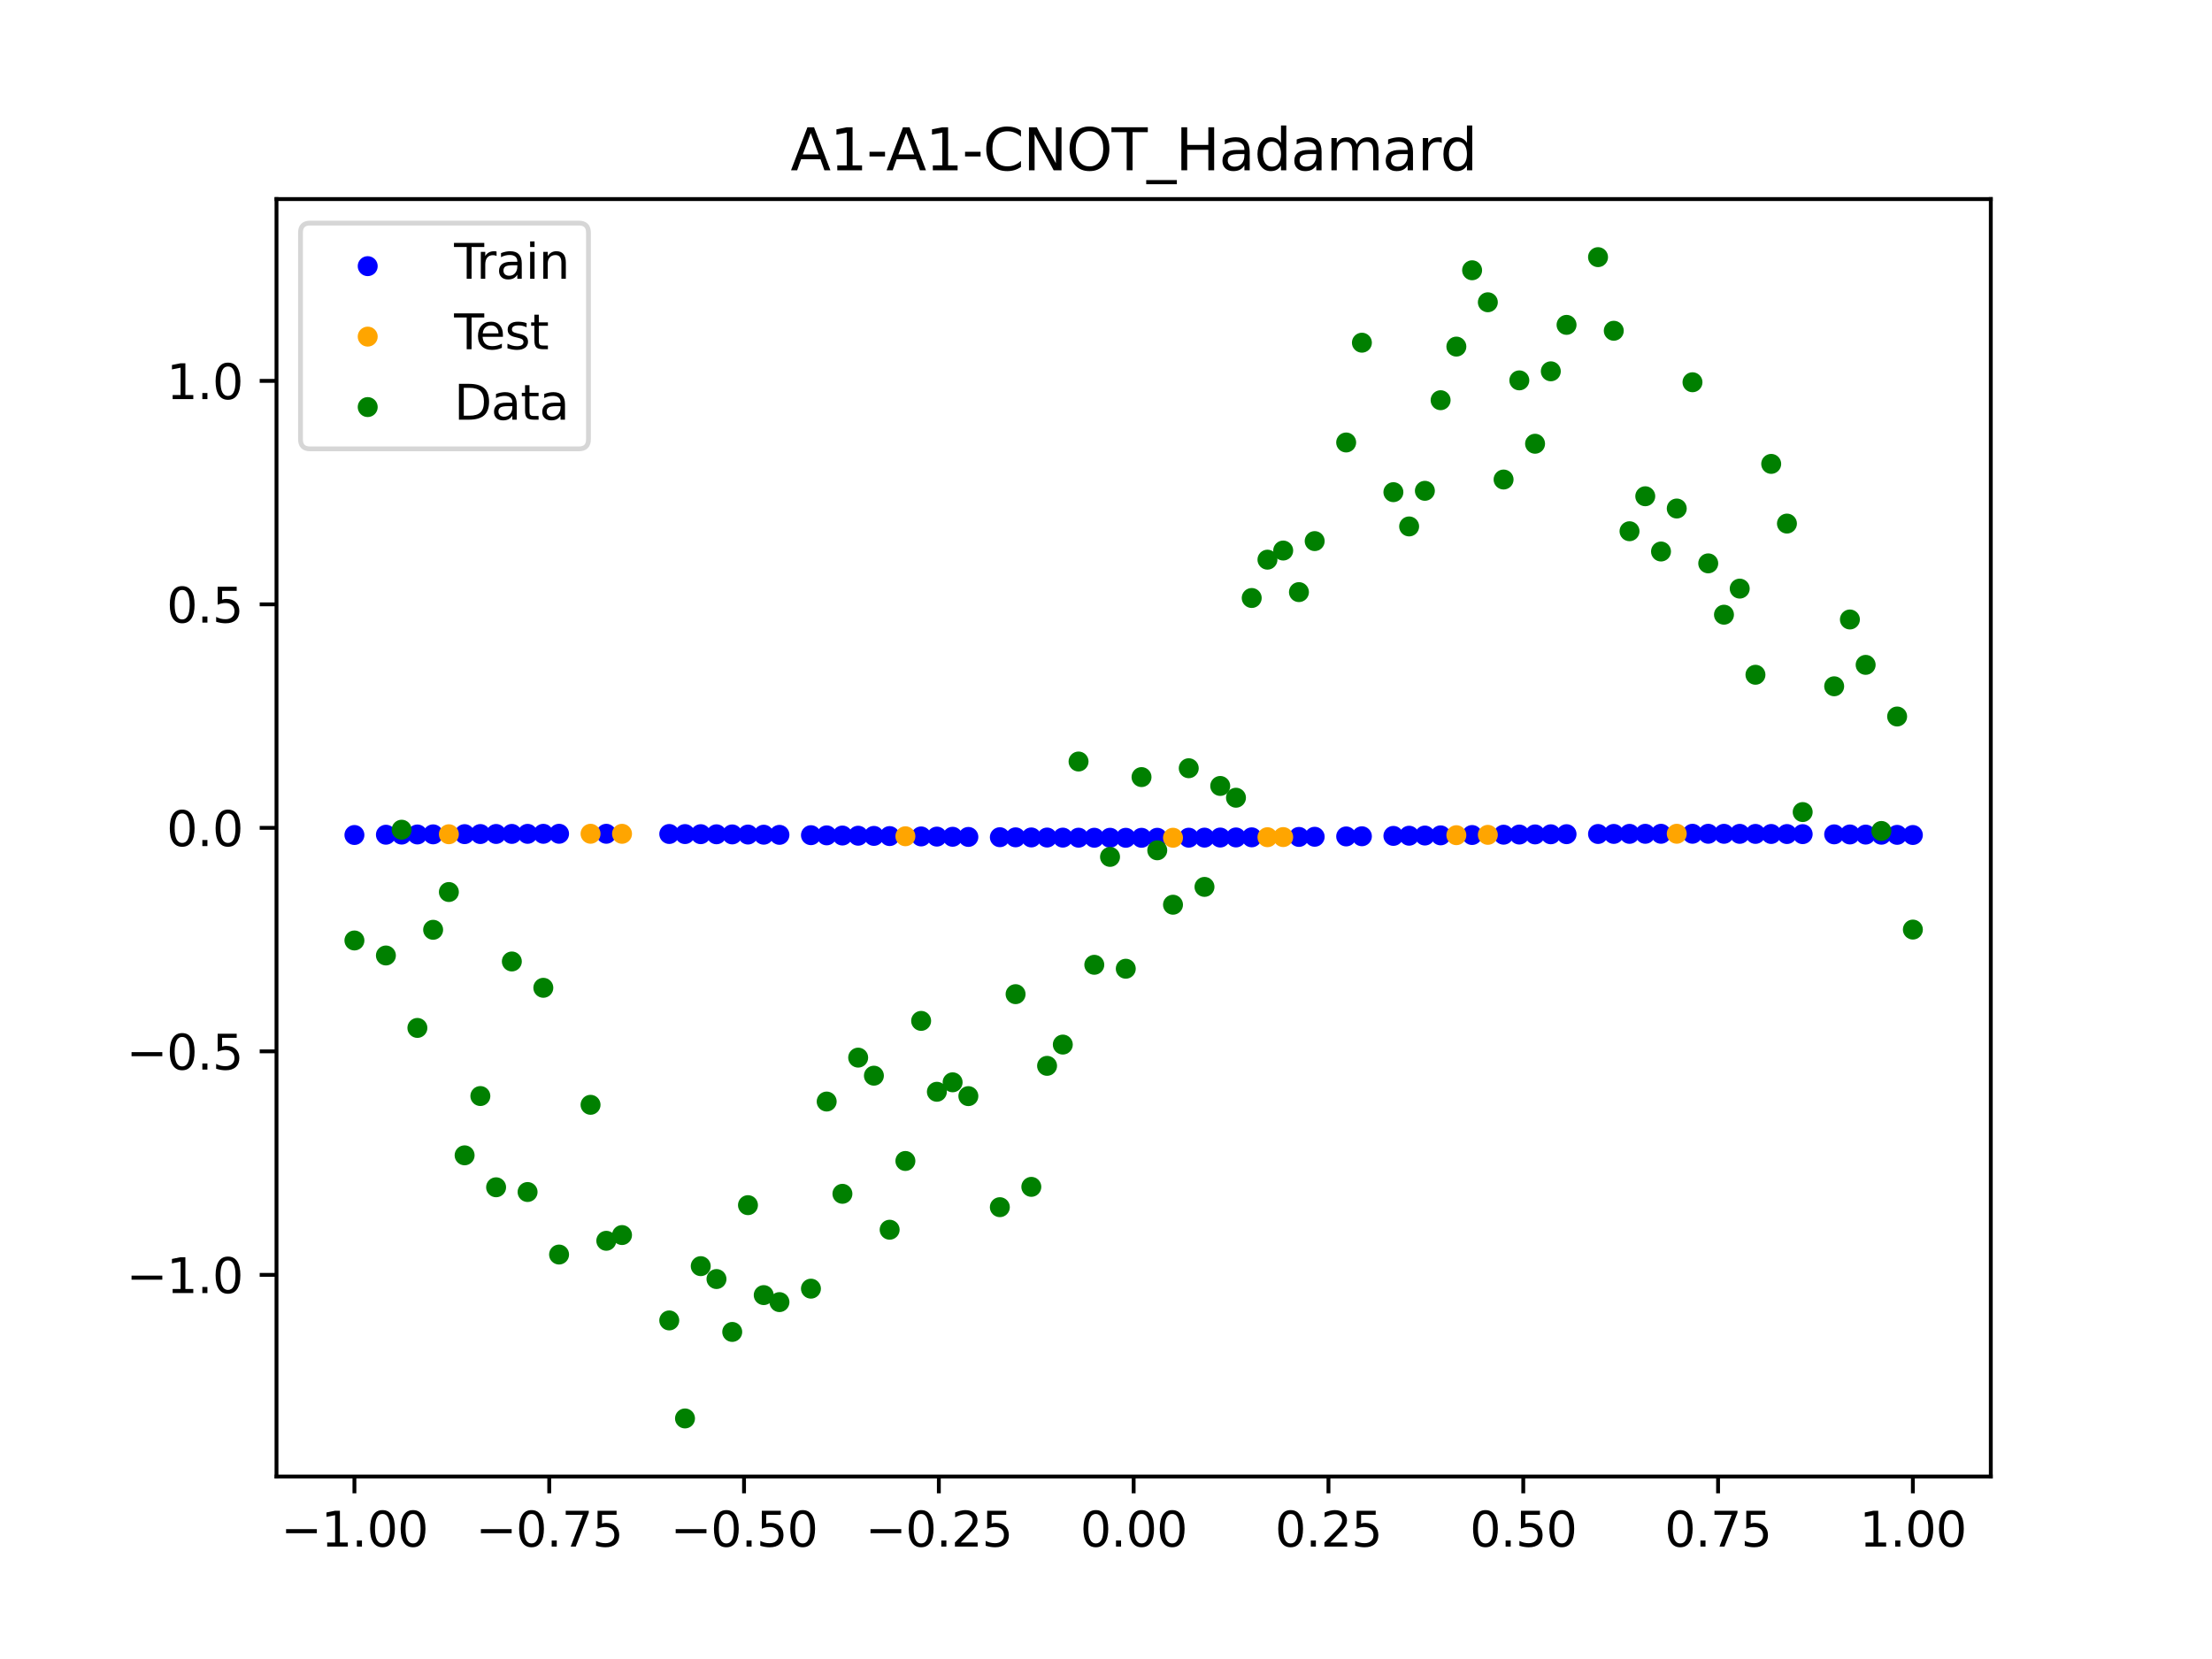<?xml version="1.0" encoding="utf-8" standalone="no"?>
<!DOCTYPE svg PUBLIC "-//W3C//DTD SVG 1.1//EN"
  "http://www.w3.org/Graphics/SVG/1.1/DTD/svg11.dtd">
<svg xmlns:xlink="http://www.w3.org/1999/xlink" width="460.8pt" height="345.6pt" viewBox="0 0 460.8 345.6" xmlns="http://www.w3.org/2000/svg" version="1.1">
 <defs>
  <style type="text/css">*{stroke-linejoin: round; stroke-linecap: butt}</style>
 </defs>
 <g id="figure_1">
  <g id="patch_1">
   <path d="M 0 345.6 
L 460.8 345.6 
L 460.8 0 
L 0 0 
z
" style="fill: #ffffff"/>
  </g>
  <g id="axes_1">
   <g id="patch_2">
    <path d="M 57.6 307.584 
L 414.72 307.584 
L 414.72 41.472 
L 57.6 41.472 
z
" style="fill: #ffffff"/>
   </g>
   <g id="PathCollection_1">
    <defs>
     <path id="ma20b5d796f" d="M 0 1.581 
C 0.419 1.581 0.822 1.415 1.118 1.118 
C 1.415 0.822 1.581 0.419 1.581 0 
C 1.581 -0.419 1.415 -0.822 1.118 -1.118 
C 0.822 -1.415 0.419 -1.581 0 -1.581 
C -0.419 -1.581 -0.822 -1.415 -1.118 -1.118 
C -1.415 -0.822 -1.581 -0.419 -1.581 0 
C -1.581 0.419 -1.415 0.822 -1.118 1.118 
C -0.822 1.415 -0.419 1.581 0 1.581 
z
" style="stroke: #0000ff"/>
    </defs>
    <g clip-path="url(#pc0af21c17a)">
     <use xlink:href="#ma20b5d796f" x="178.772" y="174.095" style="fill: #0000ff; stroke: #0000ff"/>
     <use xlink:href="#ma20b5d796f" x="234.52" y="174.528" style="fill: #0000ff; stroke: #0000ff"/>
     <use xlink:href="#ma20b5d796f" x="142.699" y="173.753" style="fill: #0000ff; stroke: #0000ff"/>
     <use xlink:href="#ma20b5d796f" x="336.18" y="173.719" style="fill: #0000ff; stroke: #0000ff"/>
     <use xlink:href="#ma20b5d796f" x="198.448" y="174.315" style="fill: #0000ff; stroke: #0000ff"/>
     <use xlink:href="#ma20b5d796f" x="80.391" y="173.887" style="fill: #0000ff; stroke: #0000ff"/>
     <use xlink:href="#ma20b5d796f" x="382.091" y="173.81" style="fill: #0000ff; stroke: #0000ff"/>
     <use xlink:href="#ma20b5d796f" x="391.929" y="173.887" style="fill: #0000ff; stroke: #0000ff"/>
     <use xlink:href="#ma20b5d796f" x="106.626" y="173.717" style="fill: #0000ff; stroke: #0000ff"/>
     <use xlink:href="#ma20b5d796f" x="300.107" y="174.02" style="fill: #0000ff; stroke: #0000ff"/>
     <use xlink:href="#ma20b5d796f" x="159.096" y="173.882" style="fill: #0000ff; stroke: #0000ff"/>
     <use xlink:href="#ma20b5d796f" x="368.973" y="173.731" style="fill: #0000ff; stroke: #0000ff"/>
     <use xlink:href="#ma20b5d796f" x="319.783" y="173.823" style="fill: #0000ff; stroke: #0000ff"/>
     <use xlink:href="#ma20b5d796f" x="113.185" y="173.697" style="fill: #0000ff; stroke: #0000ff"/>
     <use xlink:href="#ma20b5d796f" x="398.487" y="173.945" style="fill: #0000ff; stroke: #0000ff"/>
     <use xlink:href="#ma20b5d796f" x="155.816" y="173.851" style="fill: #0000ff; stroke: #0000ff"/>
     <use xlink:href="#ma20b5d796f" x="355.856" y="173.691" style="fill: #0000ff; stroke: #0000ff"/>
     <use xlink:href="#ma20b5d796f" x="211.565" y="174.432" style="fill: #0000ff; stroke: #0000ff"/>
     <use xlink:href="#ma20b5d796f" x="126.302" y="173.692" style="fill: #0000ff; stroke: #0000ff"/>
     <use xlink:href="#ma20b5d796f" x="254.196" y="174.475" style="fill: #0000ff; stroke: #0000ff"/>
     <use xlink:href="#ma20b5d796f" x="270.593" y="174.347" style="fill: #0000ff; stroke: #0000ff"/>
     <use xlink:href="#ma20b5d796f" x="346.018" y="173.692" style="fill: #0000ff; stroke: #0000ff"/>
     <use xlink:href="#ma20b5d796f" x="290.269" y="174.133" style="fill: #0000ff; stroke: #0000ff"/>
     <use xlink:href="#ma20b5d796f" x="339.459" y="173.707" style="fill: #0000ff; stroke: #0000ff"/>
     <use xlink:href="#ma20b5d796f" x="241.079" y="174.524" style="fill: #0000ff; stroke: #0000ff"/>
     <use xlink:href="#ma20b5d796f" x="208.286" y="174.406" style="fill: #0000ff; stroke: #0000ff"/>
     <use xlink:href="#ma20b5d796f" x="195.168" y="174.281" style="fill: #0000ff; stroke: #0000ff"/>
     <use xlink:href="#ma20b5d796f" x="273.872" y="174.315" style="fill: #0000ff; stroke: #0000ff"/>
     <use xlink:href="#ma20b5d796f" x="306.666" y="173.948" style="fill: #0000ff; stroke: #0000ff"/>
     <use xlink:href="#ma20b5d796f" x="362.415" y="173.706" style="fill: #0000ff; stroke: #0000ff"/>
     <use xlink:href="#ma20b5d796f" x="172.213" y="174.02" style="fill: #0000ff; stroke: #0000ff"/>
     <use xlink:href="#ma20b5d796f" x="109.905" y="173.706" style="fill: #0000ff; stroke: #0000ff"/>
     <use xlink:href="#ma20b5d796f" x="326.342" y="173.774" style="fill: #0000ff; stroke: #0000ff"/>
     <use xlink:href="#ma20b5d796f" x="185.33" y="174.171" style="fill: #0000ff; stroke: #0000ff"/>
     <use xlink:href="#ma20b5d796f" x="86.95" y="173.834" style="fill: #0000ff; stroke: #0000ff"/>
     <use xlink:href="#ma20b5d796f" x="182.051" y="174.133" style="fill: #0000ff; stroke: #0000ff"/>
     <use xlink:href="#ma20b5d796f" x="214.844" y="174.455" style="fill: #0000ff; stroke: #0000ff"/>
     <use xlink:href="#ma20b5d796f" x="385.37" y="173.834" style="fill: #0000ff; stroke: #0000ff"/>
     <use xlink:href="#ma20b5d796f" x="280.431" y="174.245" style="fill: #0000ff; stroke: #0000ff"/>
     <use xlink:href="#ma20b5d796f" x="73.833" y="173.945" style="fill: #0000ff; stroke: #0000ff"/>
     <use xlink:href="#ma20b5d796f" x="90.229" y="173.81" style="fill: #0000ff; stroke: #0000ff"/>
     <use xlink:href="#ma20b5d796f" x="316.504" y="173.851" style="fill: #0000ff; stroke: #0000ff"/>
     <use xlink:href="#ma20b5d796f" x="83.671" y="173.86" style="fill: #0000ff; stroke: #0000ff"/>
     <use xlink:href="#ma20b5d796f" x="227.962" y="174.517" style="fill: #0000ff; stroke: #0000ff"/>
     <use xlink:href="#ma20b5d796f" x="342.739" y="173.698" style="fill: #0000ff; stroke: #0000ff"/>
     <use xlink:href="#ma20b5d796f" x="313.224" y="173.882" style="fill: #0000ff; stroke: #0000ff"/>
     <use xlink:href="#ma20b5d796f" x="221.403" y="174.492" style="fill: #0000ff; stroke: #0000ff"/>
     <use xlink:href="#ma20b5d796f" x="293.548" y="174.095" style="fill: #0000ff; stroke: #0000ff"/>
     <use xlink:href="#ma20b5d796f" x="247.638" y="174.506" style="fill: #0000ff; stroke: #0000ff"/>
     <use xlink:href="#ma20b5d796f" x="139.42" y="173.735" style="fill: #0000ff; stroke: #0000ff"/>
     <use xlink:href="#ma20b5d796f" x="96.788" y="173.766" style="fill: #0000ff; stroke: #0000ff"/>
     <use xlink:href="#ma20b5d796f" x="201.727" y="174.347" style="fill: #0000ff; stroke: #0000ff"/>
     <use xlink:href="#ma20b5d796f" x="152.537" y="173.823" style="fill: #0000ff; stroke: #0000ff"/>
     <use xlink:href="#ma20b5d796f" x="323.062" y="173.797" style="fill: #0000ff; stroke: #0000ff"/>
     <use xlink:href="#ma20b5d796f" x="168.934" y="173.984" style="fill: #0000ff; stroke: #0000ff"/>
     <use xlink:href="#ma20b5d796f" x="231.241" y="174.524" style="fill: #0000ff; stroke: #0000ff"/>
     <use xlink:href="#ma20b5d796f" x="257.476" y="174.455" style="fill: #0000ff; stroke: #0000ff"/>
     <use xlink:href="#ma20b5d796f" x="296.828" y="174.057" style="fill: #0000ff; stroke: #0000ff"/>
     <use xlink:href="#ma20b5d796f" x="250.917" y="174.492" style="fill: #0000ff; stroke: #0000ff"/>
     <use xlink:href="#ma20b5d796f" x="100.067" y="173.747" style="fill: #0000ff; stroke: #0000ff"/>
     <use xlink:href="#ma20b5d796f" x="283.71" y="174.208" style="fill: #0000ff; stroke: #0000ff"/>
     <use xlink:href="#ma20b5d796f" x="103.347" y="173.731" style="fill: #0000ff; stroke: #0000ff"/>
     <use xlink:href="#ma20b5d796f" x="224.682" y="174.506" style="fill: #0000ff; stroke: #0000ff"/>
     <use xlink:href="#ma20b5d796f" x="116.464" y="173.691" style="fill: #0000ff; stroke: #0000ff"/>
     <use xlink:href="#ma20b5d796f" x="365.694" y="173.717" style="fill: #0000ff; stroke: #0000ff"/>
     <use xlink:href="#ma20b5d796f" x="191.889" y="174.245" style="fill: #0000ff; stroke: #0000ff"/>
     <use xlink:href="#ma20b5d796f" x="332.9" y="173.735" style="fill: #0000ff; stroke: #0000ff"/>
     <use xlink:href="#ma20b5d796f" x="352.577" y="173.688" style="fill: #0000ff; stroke: #0000ff"/>
     <use xlink:href="#ma20b5d796f" x="237.8" y="174.528" style="fill: #0000ff; stroke: #0000ff"/>
     <use xlink:href="#ma20b5d796f" x="218.124" y="174.475" style="fill: #0000ff; stroke: #0000ff"/>
     <use xlink:href="#ma20b5d796f" x="175.492" y="174.057" style="fill: #0000ff; stroke: #0000ff"/>
     <use xlink:href="#ma20b5d796f" x="375.532" y="173.766" style="fill: #0000ff; stroke: #0000ff"/>
     <use xlink:href="#ma20b5d796f" x="388.649" y="173.86" style="fill: #0000ff; stroke: #0000ff"/>
     <use xlink:href="#ma20b5d796f" x="372.253" y="173.747" style="fill: #0000ff; stroke: #0000ff"/>
     <use xlink:href="#ma20b5d796f" x="395.208" y="173.916" style="fill: #0000ff; stroke: #0000ff"/>
     <use xlink:href="#ma20b5d796f" x="359.135" y="173.697" style="fill: #0000ff; stroke: #0000ff"/>
     <use xlink:href="#ma20b5d796f" x="149.258" y="173.797" style="fill: #0000ff; stroke: #0000ff"/>
     <use xlink:href="#ma20b5d796f" x="162.375" y="173.914" style="fill: #0000ff; stroke: #0000ff"/>
     <use xlink:href="#ma20b5d796f" x="145.978" y="173.774" style="fill: #0000ff; stroke: #0000ff"/>
     <use xlink:href="#ma20b5d796f" x="260.755" y="174.432" style="fill: #0000ff; stroke: #0000ff"/>
    </g>
   </g>
   <g id="PathCollection_2">
    <defs>
     <path id="m14461ddd5c" d="M 0 1.581 
C 0.419 1.581 0.822 1.415 1.118 1.118 
C 1.415 0.822 1.581 0.419 1.581 0 
C 1.581 -0.419 1.415 -0.822 1.118 -1.118 
C 0.822 -1.415 0.419 -1.581 0 -1.581 
C -0.419 -1.581 -0.822 -1.415 -1.118 -1.118 
C -1.415 -0.822 -1.581 -0.419 -1.581 0 
C -1.581 0.419 -1.415 0.822 -1.118 1.118 
C -0.822 1.415 -0.419 1.581 0 1.581 
z
" style="stroke: #ffa500"/>
    </defs>
    <g clip-path="url(#pc0af21c17a)">
     <use xlink:href="#m14461ddd5c" x="303.386" y="173.984" style="fill: #ffa500; stroke: #ffa500"/>
     <use xlink:href="#m14461ddd5c" x="309.945" y="173.914" style="fill: #ffa500; stroke: #ffa500"/>
     <use xlink:href="#m14461ddd5c" x="349.297" y="173.688" style="fill: #ffa500; stroke: #ffa500"/>
     <use xlink:href="#m14461ddd5c" x="129.581" y="173.698" style="fill: #ffa500; stroke: #ffa500"/>
     <use xlink:href="#m14461ddd5c" x="264.034" y="174.406" style="fill: #ffa500; stroke: #ffa500"/>
     <use xlink:href="#m14461ddd5c" x="267.314" y="174.378" style="fill: #ffa500; stroke: #ffa500"/>
     <use xlink:href="#m14461ddd5c" x="123.023" y="173.688" style="fill: #ffa500; stroke: #ffa500"/>
     <use xlink:href="#m14461ddd5c" x="244.358" y="174.517" style="fill: #ffa500; stroke: #ffa500"/>
     <use xlink:href="#m14461ddd5c" x="188.61" y="174.208" style="fill: #ffa500; stroke: #ffa500"/>
     <use xlink:href="#m14461ddd5c" x="93.509" y="173.787" style="fill: #ffa500; stroke: #ffa500"/>
    </g>
   </g>
   <g id="PathCollection_3">
    <defs>
     <path id="mebcac269d4" d="M 0 1.581 
C 0.419 1.581 0.822 1.415 1.118 1.118 
C 1.415 0.822 1.581 0.419 1.581 0 
C 1.581 -0.419 1.415 -0.822 1.118 -1.118 
C 0.822 -1.415 0.419 -1.581 0 -1.581 
C -0.419 -1.581 -0.822 -1.415 -1.118 -1.118 
C -1.415 -0.822 -1.581 -0.419 -1.581 0 
C -1.581 0.419 -1.415 0.822 -1.118 1.118 
C -0.822 1.415 -0.419 1.581 0 1.581 
z
" style="stroke: #008000"/>
    </defs>
    <g clip-path="url(#pc0af21c17a)">
     <use xlink:href="#mebcac269d4" x="178.772" y="220.323" style="fill: #008000; stroke: #008000"/>
     <use xlink:href="#mebcac269d4" x="234.52" y="201.804" style="fill: #008000; stroke: #008000"/>
     <use xlink:href="#mebcac269d4" x="142.699" y="295.488" style="fill: #008000; stroke: #008000"/>
     <use xlink:href="#mebcac269d4" x="336.18" y="68.903" style="fill: #008000; stroke: #008000"/>
     <use xlink:href="#mebcac269d4" x="198.448" y="225.464" style="fill: #008000; stroke: #008000"/>
     <use xlink:href="#mebcac269d4" x="80.391" y="199.045" style="fill: #008000; stroke: #008000"/>
     <use xlink:href="#mebcac269d4" x="382.091" y="142.966" style="fill: #008000; stroke: #008000"/>
     <use xlink:href="#mebcac269d4" x="391.929" y="173.105" style="fill: #008000; stroke: #008000"/>
     <use xlink:href="#mebcac269d4" x="106.626" y="200.292" style="fill: #008000; stroke: #008000"/>
     <use xlink:href="#mebcac269d4" x="300.107" y="83.37" style="fill: #008000; stroke: #008000"/>
     <use xlink:href="#mebcac269d4" x="159.096" y="269.794" style="fill: #008000; stroke: #008000"/>
     <use xlink:href="#mebcac269d4" x="368.973" y="96.637" style="fill: #008000; stroke: #008000"/>
     <use xlink:href="#mebcac269d4" x="319.783" y="92.44" style="fill: #008000; stroke: #008000"/>
     <use xlink:href="#mebcac269d4" x="113.185" y="205.778" style="fill: #008000; stroke: #008000"/>
     <use xlink:href="#mebcac269d4" x="398.487" y="193.648" style="fill: #008000; stroke: #008000"/>
     <use xlink:href="#mebcac269d4" x="155.816" y="251.055" style="fill: #008000; stroke: #008000"/>
     <use xlink:href="#mebcac269d4" x="355.856" y="117.359" style="fill: #008000; stroke: #008000"/>
     <use xlink:href="#mebcac269d4" x="211.565" y="207.101" style="fill: #008000; stroke: #008000"/>
     <use xlink:href="#mebcac269d4" x="126.302" y="258.48" style="fill: #008000; stroke: #008000"/>
     <use xlink:href="#mebcac269d4" x="254.196" y="163.728" style="fill: #008000; stroke: #008000"/>
     <use xlink:href="#mebcac269d4" x="270.593" y="123.348" style="fill: #008000; stroke: #008000"/>
     <use xlink:href="#mebcac269d4" x="346.018" y="114.889" style="fill: #008000; stroke: #008000"/>
     <use xlink:href="#mebcac269d4" x="290.269" y="102.528" style="fill: #008000; stroke: #008000"/>
     <use xlink:href="#mebcac269d4" x="339.459" y="110.666" style="fill: #008000; stroke: #008000"/>
     <use xlink:href="#mebcac269d4" x="241.079" y="177.133" style="fill: #008000; stroke: #008000"/>
     <use xlink:href="#mebcac269d4" x="208.286" y="251.477" style="fill: #008000; stroke: #008000"/>
     <use xlink:href="#mebcac269d4" x="195.168" y="227.437" style="fill: #008000; stroke: #008000"/>
     <use xlink:href="#mebcac269d4" x="273.872" y="112.721" style="fill: #008000; stroke: #008000"/>
     <use xlink:href="#mebcac269d4" x="306.666" y="56.303" style="fill: #008000; stroke: #008000"/>
     <use xlink:href="#mebcac269d4" x="362.415" y="122.619" style="fill: #008000; stroke: #008000"/>
     <use xlink:href="#mebcac269d4" x="172.213" y="229.472" style="fill: #008000; stroke: #008000"/>
     <use xlink:href="#mebcac269d4" x="109.905" y="248.318" style="fill: #008000; stroke: #008000"/>
     <use xlink:href="#mebcac269d4" x="326.342" y="67.676" style="fill: #008000; stroke: #008000"/>
     <use xlink:href="#mebcac269d4" x="185.33" y="256.174" style="fill: #008000; stroke: #008000"/>
     <use xlink:href="#mebcac269d4" x="86.95" y="214.136" style="fill: #008000; stroke: #008000"/>
     <use xlink:href="#mebcac269d4" x="182.051" y="224.084" style="fill: #008000; stroke: #008000"/>
     <use xlink:href="#mebcac269d4" x="214.844" y="247.244" style="fill: #008000; stroke: #008000"/>
     <use xlink:href="#mebcac269d4" x="385.37" y="129.05" style="fill: #008000; stroke: #008000"/>
     <use xlink:href="#mebcac269d4" x="280.431" y="92.177" style="fill: #008000; stroke: #008000"/>
     <use xlink:href="#mebcac269d4" x="73.833" y="195.919" style="fill: #008000; stroke: #008000"/>
     <use xlink:href="#mebcac269d4" x="90.229" y="193.694" style="fill: #008000; stroke: #008000"/>
     <use xlink:href="#mebcac269d4" x="316.504" y="79.238" style="fill: #008000; stroke: #008000"/>
     <use xlink:href="#mebcac269d4" x="83.671" y="172.844" style="fill: #008000; stroke: #008000"/>
     <use xlink:href="#mebcac269d4" x="227.962" y="200.985" style="fill: #008000; stroke: #008000"/>
     <use xlink:href="#mebcac269d4" x="342.739" y="103.379" style="fill: #008000; stroke: #008000"/>
     <use xlink:href="#mebcac269d4" x="313.224" y="99.894" style="fill: #008000; stroke: #008000"/>
     <use xlink:href="#mebcac269d4" x="221.403" y="217.604" style="fill: #008000; stroke: #008000"/>
     <use xlink:href="#mebcac269d4" x="293.548" y="109.667" style="fill: #008000; stroke: #008000"/>
     <use xlink:href="#mebcac269d4" x="247.638" y="160.036" style="fill: #008000; stroke: #008000"/>
     <use xlink:href="#mebcac269d4" x="139.42" y="275.069" style="fill: #008000; stroke: #008000"/>
     <use xlink:href="#mebcac269d4" x="96.788" y="240.675" style="fill: #008000; stroke: #008000"/>
     <use xlink:href="#mebcac269d4" x="201.727" y="228.344" style="fill: #008000; stroke: #008000"/>
     <use xlink:href="#mebcac269d4" x="152.537" y="277.466" style="fill: #008000; stroke: #008000"/>
     <use xlink:href="#mebcac269d4" x="323.062" y="77.352" style="fill: #008000; stroke: #008000"/>
     <use xlink:href="#mebcac269d4" x="168.934" y="268.453" style="fill: #008000; stroke: #008000"/>
     <use xlink:href="#mebcac269d4" x="231.241" y="178.506" style="fill: #008000; stroke: #008000"/>
     <use xlink:href="#mebcac269d4" x="257.476" y="166.181" style="fill: #008000; stroke: #008000"/>
     <use xlink:href="#mebcac269d4" x="296.828" y="102.245" style="fill: #008000; stroke: #008000"/>
     <use xlink:href="#mebcac269d4" x="250.917" y="184.756" style="fill: #008000; stroke: #008000"/>
     <use xlink:href="#mebcac269d4" x="100.067" y="228.327" style="fill: #008000; stroke: #008000"/>
     <use xlink:href="#mebcac269d4" x="283.71" y="71.389" style="fill: #008000; stroke: #008000"/>
     <use xlink:href="#mebcac269d4" x="103.347" y="247.332" style="fill: #008000; stroke: #008000"/>
     <use xlink:href="#mebcac269d4" x="224.682" y="158.638" style="fill: #008000; stroke: #008000"/>
     <use xlink:href="#mebcac269d4" x="116.464" y="261.345" style="fill: #008000; stroke: #008000"/>
     <use xlink:href="#mebcac269d4" x="365.694" y="140.566" style="fill: #008000; stroke: #008000"/>
     <use xlink:href="#mebcac269d4" x="191.889" y="212.67" style="fill: #008000; stroke: #008000"/>
     <use xlink:href="#mebcac269d4" x="332.9" y="53.568" style="fill: #008000; stroke: #008000"/>
     <use xlink:href="#mebcac269d4" x="352.577" y="79.631" style="fill: #008000; stroke: #008000"/>
     <use xlink:href="#mebcac269d4" x="237.8" y="161.882" style="fill: #008000; stroke: #008000"/>
     <use xlink:href="#mebcac269d4" x="218.124" y="222.035" style="fill: #008000; stroke: #008000"/>
     <use xlink:href="#mebcac269d4" x="175.492" y="248.692" style="fill: #008000; stroke: #008000"/>
     <use xlink:href="#mebcac269d4" x="375.532" y="169.168" style="fill: #008000; stroke: #008000"/>
     <use xlink:href="#mebcac269d4" x="388.649" y="138.503" style="fill: #008000; stroke: #008000"/>
     <use xlink:href="#mebcac269d4" x="372.253" y="109.071" style="fill: #008000; stroke: #008000"/>
     <use xlink:href="#mebcac269d4" x="395.208" y="149.26" style="fill: #008000; stroke: #008000"/>
     <use xlink:href="#mebcac269d4" x="359.135" y="128.053" style="fill: #008000; stroke: #008000"/>
     <use xlink:href="#mebcac269d4" x="149.258" y="266.448" style="fill: #008000; stroke: #008000"/>
     <use xlink:href="#mebcac269d4" x="162.375" y="271.254" style="fill: #008000; stroke: #008000"/>
     <use xlink:href="#mebcac269d4" x="145.978" y="263.762" style="fill: #008000; stroke: #008000"/>
     <use xlink:href="#mebcac269d4" x="260.755" y="124.573" style="fill: #008000; stroke: #008000"/>
    </g>
   </g>
   <g id="PathCollection_4">
    <g clip-path="url(#pc0af21c17a)">
     <use xlink:href="#mebcac269d4" x="303.386" y="72.202" style="fill: #008000; stroke: #008000"/>
     <use xlink:href="#mebcac269d4" x="309.945" y="62.968" style="fill: #008000; stroke: #008000"/>
     <use xlink:href="#mebcac269d4" x="349.297" y="105.934" style="fill: #008000; stroke: #008000"/>
     <use xlink:href="#mebcac269d4" x="129.581" y="257.284" style="fill: #008000; stroke: #008000"/>
     <use xlink:href="#mebcac269d4" x="264.034" y="116.589" style="fill: #008000; stroke: #008000"/>
     <use xlink:href="#mebcac269d4" x="267.314" y="114.688" style="fill: #008000; stroke: #008000"/>
     <use xlink:href="#mebcac269d4" x="123.023" y="230.152" style="fill: #008000; stroke: #008000"/>
     <use xlink:href="#mebcac269d4" x="244.358" y="188.47" style="fill: #008000; stroke: #008000"/>
     <use xlink:href="#mebcac269d4" x="188.61" y="241.853" style="fill: #008000; stroke: #008000"/>
     <use xlink:href="#mebcac269d4" x="93.509" y="185.824" style="fill: #008000; stroke: #008000"/>
    </g>
   </g>
   <g id="matplotlib.axis_1">
    <g id="xtick_1">
     <g id="line2d_1">
      <defs>
       <path id="m0c650d6e4d" d="M 0 0 
L 0 3.5 
" style="stroke: #000000; stroke-width: 0.8"/>
      </defs>
      <g>
       <use xlink:href="#m0c650d6e4d" x="73.833" y="307.584" style="stroke: #000000; stroke-width: 0.8"/>
      </g>
     </g>
     <g id="text_1">
      <!-- −1.00 -->
      <g transform="translate(58.51 322.182) scale(0.1 -0.1)">
       <defs>
        <path id="DejaVuSans-2212" d="M 678 2272 
L 4684 2272 
L 4684 1741 
L 678 1741 
L 678 2272 
z
" transform="scale(0.016)"/>
        <path id="DejaVuSans-31" d="M 794 531 
L 1825 531 
L 1825 4091 
L 703 3866 
L 703 4441 
L 1819 4666 
L 2450 4666 
L 2450 531 
L 3481 531 
L 3481 0 
L 794 0 
L 794 531 
z
" transform="scale(0.016)"/>
        <path id="DejaVuSans-2e" d="M 684 794 
L 1344 794 
L 1344 0 
L 684 0 
L 684 794 
z
" transform="scale(0.016)"/>
        <path id="DejaVuSans-30" d="M 2034 4250 
Q 1547 4250 1301 3770 
Q 1056 3291 1056 2328 
Q 1056 1369 1301 889 
Q 1547 409 2034 409 
Q 2525 409 2770 889 
Q 3016 1369 3016 2328 
Q 3016 3291 2770 3770 
Q 2525 4250 2034 4250 
z
M 2034 4750 
Q 2819 4750 3233 4129 
Q 3647 3509 3647 2328 
Q 3647 1150 3233 529 
Q 2819 -91 2034 -91 
Q 1250 -91 836 529 
Q 422 1150 422 2328 
Q 422 3509 836 4129 
Q 1250 4750 2034 4750 
z
" transform="scale(0.016)"/>
       </defs>
       <use xlink:href="#DejaVuSans-2212"/>
       <use xlink:href="#DejaVuSans-31" x="83.789"/>
       <use xlink:href="#DejaVuSans-2e" x="147.412"/>
       <use xlink:href="#DejaVuSans-30" x="179.199"/>
       <use xlink:href="#DejaVuSans-30" x="242.822"/>
      </g>
     </g>
    </g>
    <g id="xtick_2">
     <g id="line2d_2">
      <g>
       <use xlink:href="#m0c650d6e4d" x="114.415" y="307.584" style="stroke: #000000; stroke-width: 0.8"/>
      </g>
     </g>
     <g id="text_2">
      <!-- −0.75 -->
      <g transform="translate(99.092 322.182) scale(0.1 -0.1)">
       <defs>
        <path id="DejaVuSans-37" d="M 525 4666 
L 3525 4666 
L 3525 4397 
L 1831 0 
L 1172 0 
L 2766 4134 
L 525 4134 
L 525 4666 
z
" transform="scale(0.016)"/>
        <path id="DejaVuSans-35" d="M 691 4666 
L 3169 4666 
L 3169 4134 
L 1269 4134 
L 1269 2991 
Q 1406 3038 1543 3061 
Q 1681 3084 1819 3084 
Q 2600 3084 3056 2656 
Q 3513 2228 3513 1497 
Q 3513 744 3044 326 
Q 2575 -91 1722 -91 
Q 1428 -91 1123 -41 
Q 819 9 494 109 
L 494 744 
Q 775 591 1075 516 
Q 1375 441 1709 441 
Q 2250 441 2565 725 
Q 2881 1009 2881 1497 
Q 2881 1984 2565 2268 
Q 2250 2553 1709 2553 
Q 1456 2553 1204 2497 
Q 953 2441 691 2322 
L 691 4666 
z
" transform="scale(0.016)"/>
       </defs>
       <use xlink:href="#DejaVuSans-2212"/>
       <use xlink:href="#DejaVuSans-30" x="83.789"/>
       <use xlink:href="#DejaVuSans-2e" x="147.412"/>
       <use xlink:href="#DejaVuSans-37" x="179.199"/>
       <use xlink:href="#DejaVuSans-35" x="242.822"/>
      </g>
     </g>
    </g>
    <g id="xtick_3">
     <g id="line2d_3">
      <g>
       <use xlink:href="#m0c650d6e4d" x="154.996" y="307.584" style="stroke: #000000; stroke-width: 0.8"/>
      </g>
     </g>
     <g id="text_3">
      <!-- −0.50 -->
      <g transform="translate(139.674 322.182) scale(0.1 -0.1)">
       <use xlink:href="#DejaVuSans-2212"/>
       <use xlink:href="#DejaVuSans-30" x="83.789"/>
       <use xlink:href="#DejaVuSans-2e" x="147.412"/>
       <use xlink:href="#DejaVuSans-35" x="179.199"/>
       <use xlink:href="#DejaVuSans-30" x="242.822"/>
      </g>
     </g>
    </g>
    <g id="xtick_4">
     <g id="line2d_4">
      <g>
       <use xlink:href="#m0c650d6e4d" x="195.578" y="307.584" style="stroke: #000000; stroke-width: 0.8"/>
      </g>
     </g>
     <g id="text_4">
      <!-- −0.25 -->
      <g transform="translate(180.256 322.182) scale(0.1 -0.1)">
       <defs>
        <path id="DejaVuSans-32" d="M 1228 531 
L 3431 531 
L 3431 0 
L 469 0 
L 469 531 
Q 828 903 1448 1529 
Q 2069 2156 2228 2338 
Q 2531 2678 2651 2914 
Q 2772 3150 2772 3378 
Q 2772 3750 2511 3984 
Q 2250 4219 1831 4219 
Q 1534 4219 1204 4116 
Q 875 4013 500 3803 
L 500 4441 
Q 881 4594 1212 4672 
Q 1544 4750 1819 4750 
Q 2544 4750 2975 4387 
Q 3406 4025 3406 3419 
Q 3406 3131 3298 2873 
Q 3191 2616 2906 2266 
Q 2828 2175 2409 1742 
Q 1991 1309 1228 531 
z
" transform="scale(0.016)"/>
       </defs>
       <use xlink:href="#DejaVuSans-2212"/>
       <use xlink:href="#DejaVuSans-30" x="83.789"/>
       <use xlink:href="#DejaVuSans-2e" x="147.412"/>
       <use xlink:href="#DejaVuSans-32" x="179.199"/>
       <use xlink:href="#DejaVuSans-35" x="242.822"/>
      </g>
     </g>
    </g>
    <g id="xtick_5">
     <g id="line2d_5">
      <g>
       <use xlink:href="#m0c650d6e4d" x="236.16" y="307.584" style="stroke: #000000; stroke-width: 0.8"/>
      </g>
     </g>
     <g id="text_5">
      <!-- 0.00 -->
      <g transform="translate(225.027 322.182) scale(0.1 -0.1)">
       <use xlink:href="#DejaVuSans-30"/>
       <use xlink:href="#DejaVuSans-2e" x="63.623"/>
       <use xlink:href="#DejaVuSans-30" x="95.41"/>
       <use xlink:href="#DejaVuSans-30" x="159.033"/>
      </g>
     </g>
    </g>
    <g id="xtick_6">
     <g id="line2d_6">
      <g>
       <use xlink:href="#m0c650d6e4d" x="276.742" y="307.584" style="stroke: #000000; stroke-width: 0.8"/>
      </g>
     </g>
     <g id="text_6">
      <!-- 0.25 -->
      <g transform="translate(265.609 322.182) scale(0.1 -0.1)">
       <use xlink:href="#DejaVuSans-30"/>
       <use xlink:href="#DejaVuSans-2e" x="63.623"/>
       <use xlink:href="#DejaVuSans-32" x="95.41"/>
       <use xlink:href="#DejaVuSans-35" x="159.033"/>
      </g>
     </g>
    </g>
    <g id="xtick_7">
     <g id="line2d_7">
      <g>
       <use xlink:href="#m0c650d6e4d" x="317.324" y="307.584" style="stroke: #000000; stroke-width: 0.8"/>
      </g>
     </g>
     <g id="text_7">
      <!-- 0.50 -->
      <g transform="translate(306.191 322.182) scale(0.1 -0.1)">
       <use xlink:href="#DejaVuSans-30"/>
       <use xlink:href="#DejaVuSans-2e" x="63.623"/>
       <use xlink:href="#DejaVuSans-35" x="95.41"/>
       <use xlink:href="#DejaVuSans-30" x="159.033"/>
      </g>
     </g>
    </g>
    <g id="xtick_8">
     <g id="line2d_8">
      <g>
       <use xlink:href="#m0c650d6e4d" x="357.905" y="307.584" style="stroke: #000000; stroke-width: 0.8"/>
      </g>
     </g>
     <g id="text_8">
      <!-- 0.75 -->
      <g transform="translate(346.773 322.182) scale(0.1 -0.1)">
       <use xlink:href="#DejaVuSans-30"/>
       <use xlink:href="#DejaVuSans-2e" x="63.623"/>
       <use xlink:href="#DejaVuSans-37" x="95.41"/>
       <use xlink:href="#DejaVuSans-35" x="159.033"/>
      </g>
     </g>
    </g>
    <g id="xtick_9">
     <g id="line2d_9">
      <g>
       <use xlink:href="#m0c650d6e4d" x="398.487" y="307.584" style="stroke: #000000; stroke-width: 0.8"/>
      </g>
     </g>
     <g id="text_9">
      <!-- 1.00 -->
      <g transform="translate(387.354 322.182) scale(0.1 -0.1)">
       <use xlink:href="#DejaVuSans-31"/>
       <use xlink:href="#DejaVuSans-2e" x="63.623"/>
       <use xlink:href="#DejaVuSans-30" x="95.41"/>
       <use xlink:href="#DejaVuSans-30" x="159.033"/>
      </g>
     </g>
    </g>
   </g>
   <g id="matplotlib.axis_2">
    <g id="ytick_1">
     <g id="line2d_10">
      <defs>
       <path id="ma614452c52" d="M 0 0 
L -3.5 0 
" style="stroke: #000000; stroke-width: 0.8"/>
      </defs>
      <g>
       <use xlink:href="#ma614452c52" x="57.6" y="265.57" style="stroke: #000000; stroke-width: 0.8"/>
      </g>
     </g>
     <g id="text_10">
      <!-- −1.0 -->
      <g transform="translate(26.317 269.37) scale(0.1 -0.1)">
       <use xlink:href="#DejaVuSans-2212"/>
       <use xlink:href="#DejaVuSans-31" x="83.789"/>
       <use xlink:href="#DejaVuSans-2e" x="147.412"/>
       <use xlink:href="#DejaVuSans-30" x="179.199"/>
      </g>
     </g>
    </g>
    <g id="ytick_2">
     <g id="line2d_11">
      <g>
       <use xlink:href="#ma614452c52" x="57.6" y="219.014" style="stroke: #000000; stroke-width: 0.8"/>
      </g>
     </g>
     <g id="text_11">
      <!-- −0.5 -->
      <g transform="translate(26.317 222.813) scale(0.1 -0.1)">
       <use xlink:href="#DejaVuSans-2212"/>
       <use xlink:href="#DejaVuSans-30" x="83.789"/>
       <use xlink:href="#DejaVuSans-2e" x="147.412"/>
       <use xlink:href="#DejaVuSans-35" x="179.199"/>
      </g>
     </g>
    </g>
    <g id="ytick_3">
     <g id="line2d_12">
      <g>
       <use xlink:href="#ma614452c52" x="57.6" y="172.457" style="stroke: #000000; stroke-width: 0.8"/>
      </g>
     </g>
     <g id="text_12">
      <!-- 0.0 -->
      <g transform="translate(34.697 176.256) scale(0.1 -0.1)">
       <use xlink:href="#DejaVuSans-30"/>
       <use xlink:href="#DejaVuSans-2e" x="63.623"/>
       <use xlink:href="#DejaVuSans-30" x="95.41"/>
      </g>
     </g>
    </g>
    <g id="ytick_4">
     <g id="line2d_13">
      <g>
       <use xlink:href="#ma614452c52" x="57.6" y="125.9" style="stroke: #000000; stroke-width: 0.8"/>
      </g>
     </g>
     <g id="text_13">
      <!-- 0.5 -->
      <g transform="translate(34.697 129.699) scale(0.1 -0.1)">
       <use xlink:href="#DejaVuSans-30"/>
       <use xlink:href="#DejaVuSans-2e" x="63.623"/>
       <use xlink:href="#DejaVuSans-35" x="95.41"/>
      </g>
     </g>
    </g>
    <g id="ytick_5">
     <g id="line2d_14">
      <g>
       <use xlink:href="#ma614452c52" x="57.6" y="79.343" style="stroke: #000000; stroke-width: 0.8"/>
      </g>
     </g>
     <g id="text_14">
      <!-- 1.0 -->
      <g transform="translate(34.697 83.143) scale(0.1 -0.1)">
       <use xlink:href="#DejaVuSans-31"/>
       <use xlink:href="#DejaVuSans-2e" x="63.623"/>
       <use xlink:href="#DejaVuSans-30" x="95.41"/>
      </g>
     </g>
    </g>
   </g>
   <g id="patch_3">
    <path d="M 57.6 307.584 
L 57.6 41.472 
" style="fill: none; stroke: #000000; stroke-width: 0.8; stroke-linejoin: miter; stroke-linecap: square"/>
   </g>
   <g id="patch_4">
    <path d="M 414.72 307.584 
L 414.72 41.472 
" style="fill: none; stroke: #000000; stroke-width: 0.8; stroke-linejoin: miter; stroke-linecap: square"/>
   </g>
   <g id="patch_5">
    <path d="M 57.6 307.584 
L 414.72 307.584 
" style="fill: none; stroke: #000000; stroke-width: 0.8; stroke-linejoin: miter; stroke-linecap: square"/>
   </g>
   <g id="patch_6">
    <path d="M 57.6 41.472 
L 414.72 41.472 
" style="fill: none; stroke: #000000; stroke-width: 0.8; stroke-linejoin: miter; stroke-linecap: square"/>
   </g>
   <g id="text_15">
    <!-- A1-A1-CNOT_Hadamard -->
    <g transform="translate(164.689 35.472) scale(0.12 -0.12)">
     <defs>
      <path id="DejaVuSans-41" d="M 2188 4044 
L 1331 1722 
L 3047 1722 
L 2188 4044 
z
M 1831 4666 
L 2547 4666 
L 4325 0 
L 3669 0 
L 3244 1197 
L 1141 1197 
L 716 0 
L 50 0 
L 1831 4666 
z
" transform="scale(0.016)"/>
      <path id="DejaVuSans-2d" d="M 313 2009 
L 1997 2009 
L 1997 1497 
L 313 1497 
L 313 2009 
z
" transform="scale(0.016)"/>
      <path id="DejaVuSans-43" d="M 4122 4306 
L 4122 3641 
Q 3803 3938 3442 4084 
Q 3081 4231 2675 4231 
Q 1875 4231 1450 3742 
Q 1025 3253 1025 2328 
Q 1025 1406 1450 917 
Q 1875 428 2675 428 
Q 3081 428 3442 575 
Q 3803 722 4122 1019 
L 4122 359 
Q 3791 134 3420 21 
Q 3050 -91 2638 -91 
Q 1578 -91 968 557 
Q 359 1206 359 2328 
Q 359 3453 968 4101 
Q 1578 4750 2638 4750 
Q 3056 4750 3426 4639 
Q 3797 4528 4122 4306 
z
" transform="scale(0.016)"/>
      <path id="DejaVuSans-4e" d="M 628 4666 
L 1478 4666 
L 3547 763 
L 3547 4666 
L 4159 4666 
L 4159 0 
L 3309 0 
L 1241 3903 
L 1241 0 
L 628 0 
L 628 4666 
z
" transform="scale(0.016)"/>
      <path id="DejaVuSans-4f" d="M 2522 4238 
Q 1834 4238 1429 3725 
Q 1025 3213 1025 2328 
Q 1025 1447 1429 934 
Q 1834 422 2522 422 
Q 3209 422 3611 934 
Q 4013 1447 4013 2328 
Q 4013 3213 3611 3725 
Q 3209 4238 2522 4238 
z
M 2522 4750 
Q 3503 4750 4090 4092 
Q 4678 3434 4678 2328 
Q 4678 1225 4090 567 
Q 3503 -91 2522 -91 
Q 1538 -91 948 565 
Q 359 1222 359 2328 
Q 359 3434 948 4092 
Q 1538 4750 2522 4750 
z
" transform="scale(0.016)"/>
      <path id="DejaVuSans-54" d="M -19 4666 
L 3928 4666 
L 3928 4134 
L 2272 4134 
L 2272 0 
L 1638 0 
L 1638 4134 
L -19 4134 
L -19 4666 
z
" transform="scale(0.016)"/>
      <path id="DejaVuSans-5f" d="M 3263 -1063 
L 3263 -1509 
L -63 -1509 
L -63 -1063 
L 3263 -1063 
z
" transform="scale(0.016)"/>
      <path id="DejaVuSans-48" d="M 628 4666 
L 1259 4666 
L 1259 2753 
L 3553 2753 
L 3553 4666 
L 4184 4666 
L 4184 0 
L 3553 0 
L 3553 2222 
L 1259 2222 
L 1259 0 
L 628 0 
L 628 4666 
z
" transform="scale(0.016)"/>
      <path id="DejaVuSans-61" d="M 2194 1759 
Q 1497 1759 1228 1600 
Q 959 1441 959 1056 
Q 959 750 1161 570 
Q 1363 391 1709 391 
Q 2188 391 2477 730 
Q 2766 1069 2766 1631 
L 2766 1759 
L 2194 1759 
z
M 3341 1997 
L 3341 0 
L 2766 0 
L 2766 531 
Q 2569 213 2275 61 
Q 1981 -91 1556 -91 
Q 1019 -91 701 211 
Q 384 513 384 1019 
Q 384 1609 779 1909 
Q 1175 2209 1959 2209 
L 2766 2209 
L 2766 2266 
Q 2766 2663 2505 2880 
Q 2244 3097 1772 3097 
Q 1472 3097 1187 3025 
Q 903 2953 641 2809 
L 641 3341 
Q 956 3463 1253 3523 
Q 1550 3584 1831 3584 
Q 2591 3584 2966 3190 
Q 3341 2797 3341 1997 
z
" transform="scale(0.016)"/>
      <path id="DejaVuSans-64" d="M 2906 2969 
L 2906 4863 
L 3481 4863 
L 3481 0 
L 2906 0 
L 2906 525 
Q 2725 213 2448 61 
Q 2172 -91 1784 -91 
Q 1150 -91 751 415 
Q 353 922 353 1747 
Q 353 2572 751 3078 
Q 1150 3584 1784 3584 
Q 2172 3584 2448 3432 
Q 2725 3281 2906 2969 
z
M 947 1747 
Q 947 1113 1208 752 
Q 1469 391 1925 391 
Q 2381 391 2643 752 
Q 2906 1113 2906 1747 
Q 2906 2381 2643 2742 
Q 2381 3103 1925 3103 
Q 1469 3103 1208 2742 
Q 947 2381 947 1747 
z
" transform="scale(0.016)"/>
      <path id="DejaVuSans-6d" d="M 3328 2828 
Q 3544 3216 3844 3400 
Q 4144 3584 4550 3584 
Q 5097 3584 5394 3201 
Q 5691 2819 5691 2113 
L 5691 0 
L 5113 0 
L 5113 2094 
Q 5113 2597 4934 2840 
Q 4756 3084 4391 3084 
Q 3944 3084 3684 2787 
Q 3425 2491 3425 1978 
L 3425 0 
L 2847 0 
L 2847 2094 
Q 2847 2600 2669 2842 
Q 2491 3084 2119 3084 
Q 1678 3084 1418 2786 
Q 1159 2488 1159 1978 
L 1159 0 
L 581 0 
L 581 3500 
L 1159 3500 
L 1159 2956 
Q 1356 3278 1631 3431 
Q 1906 3584 2284 3584 
Q 2666 3584 2933 3390 
Q 3200 3197 3328 2828 
z
" transform="scale(0.016)"/>
      <path id="DejaVuSans-72" d="M 2631 2963 
Q 2534 3019 2420 3045 
Q 2306 3072 2169 3072 
Q 1681 3072 1420 2755 
Q 1159 2438 1159 1844 
L 1159 0 
L 581 0 
L 581 3500 
L 1159 3500 
L 1159 2956 
Q 1341 3275 1631 3429 
Q 1922 3584 2338 3584 
Q 2397 3584 2469 3576 
Q 2541 3569 2628 3553 
L 2631 2963 
z
" transform="scale(0.016)"/>
     </defs>
     <use xlink:href="#DejaVuSans-41"/>
     <use xlink:href="#DejaVuSans-31" x="68.408"/>
     <use xlink:href="#DejaVuSans-2d" x="132.031"/>
     <use xlink:href="#DejaVuSans-41" x="165.865"/>
     <use xlink:href="#DejaVuSans-31" x="234.273"/>
     <use xlink:href="#DejaVuSans-2d" x="297.896"/>
     <use xlink:href="#DejaVuSans-43" x="333.98"/>
     <use xlink:href="#DejaVuSans-4e" x="403.805"/>
     <use xlink:href="#DejaVuSans-4f" x="478.609"/>
     <use xlink:href="#DejaVuSans-54" x="557.32"/>
     <use xlink:href="#DejaVuSans-5f" x="618.404"/>
     <use xlink:href="#DejaVuSans-48" x="668.404"/>
     <use xlink:href="#DejaVuSans-61" x="743.6"/>
     <use xlink:href="#DejaVuSans-64" x="804.879"/>
     <use xlink:href="#DejaVuSans-61" x="868.355"/>
     <use xlink:href="#DejaVuSans-6d" x="929.635"/>
     <use xlink:href="#DejaVuSans-61" x="1027.047"/>
     <use xlink:href="#DejaVuSans-72" x="1088.326"/>
     <use xlink:href="#DejaVuSans-64" x="1127.689"/>
    </g>
   </g>
   <g id="legend_1">
    <g id="patch_7">
     <path d="M 64.6 93.506 
L 120.588 93.506 
Q 122.588 93.506 122.588 91.506 
L 122.588 48.472 
Q 122.588 46.472 120.588 46.472 
L 64.6 46.472 
Q 62.6 46.472 62.6 48.472 
L 62.6 91.506 
Q 62.6 93.506 64.6 93.506 
z
" style="fill: #ffffff; opacity: 0.8; stroke: #cccccc; stroke-linejoin: miter"/>
    </g>
    <g id="PathCollection_5">
     <g>
      <use xlink:href="#ma20b5d796f" x="76.6" y="55.445" style="fill: #0000ff; stroke: #0000ff"/>
     </g>
    </g>
    <g id="text_16">
     <!-- Train -->
     <g transform="translate(94.6 58.07) scale(0.1 -0.1)">
      <defs>
       <path id="DejaVuSans-69" d="M 603 3500 
L 1178 3500 
L 1178 0 
L 603 0 
L 603 3500 
z
M 603 4863 
L 1178 4863 
L 1178 4134 
L 603 4134 
L 603 4863 
z
" transform="scale(0.016)"/>
       <path id="DejaVuSans-6e" d="M 3513 2113 
L 3513 0 
L 2938 0 
L 2938 2094 
Q 2938 2591 2744 2837 
Q 2550 3084 2163 3084 
Q 1697 3084 1428 2787 
Q 1159 2491 1159 1978 
L 1159 0 
L 581 0 
L 581 3500 
L 1159 3500 
L 1159 2956 
Q 1366 3272 1645 3428 
Q 1925 3584 2291 3584 
Q 2894 3584 3203 3211 
Q 3513 2838 3513 2113 
z
" transform="scale(0.016)"/>
      </defs>
      <use xlink:href="#DejaVuSans-54"/>
      <use xlink:href="#DejaVuSans-72" x="46.334"/>
      <use xlink:href="#DejaVuSans-61" x="87.447"/>
      <use xlink:href="#DejaVuSans-69" x="148.727"/>
      <use xlink:href="#DejaVuSans-6e" x="176.51"/>
     </g>
    </g>
    <g id="PathCollection_6">
     <g>
      <use xlink:href="#m14461ddd5c" x="76.6" y="70.124" style="fill: #ffa500; stroke: #ffa500"/>
     </g>
    </g>
    <g id="text_17">
     <!-- Test -->
     <g transform="translate(94.6 72.749) scale(0.1 -0.1)">
      <defs>
       <path id="DejaVuSans-65" d="M 3597 1894 
L 3597 1613 
L 953 1613 
Q 991 1019 1311 708 
Q 1631 397 2203 397 
Q 2534 397 2845 478 
Q 3156 559 3463 722 
L 3463 178 
Q 3153 47 2828 -22 
Q 2503 -91 2169 -91 
Q 1331 -91 842 396 
Q 353 884 353 1716 
Q 353 2575 817 3079 
Q 1281 3584 2069 3584 
Q 2775 3584 3186 3129 
Q 3597 2675 3597 1894 
z
M 3022 2063 
Q 3016 2534 2758 2815 
Q 2500 3097 2075 3097 
Q 1594 3097 1305 2825 
Q 1016 2553 972 2059 
L 3022 2063 
z
" transform="scale(0.016)"/>
       <path id="DejaVuSans-73" d="M 2834 3397 
L 2834 2853 
Q 2591 2978 2328 3040 
Q 2066 3103 1784 3103 
Q 1356 3103 1142 2972 
Q 928 2841 928 2578 
Q 928 2378 1081 2264 
Q 1234 2150 1697 2047 
L 1894 2003 
Q 2506 1872 2764 1633 
Q 3022 1394 3022 966 
Q 3022 478 2636 193 
Q 2250 -91 1575 -91 
Q 1294 -91 989 -36 
Q 684 19 347 128 
L 347 722 
Q 666 556 975 473 
Q 1284 391 1588 391 
Q 1994 391 2212 530 
Q 2431 669 2431 922 
Q 2431 1156 2273 1281 
Q 2116 1406 1581 1522 
L 1381 1569 
Q 847 1681 609 1914 
Q 372 2147 372 2553 
Q 372 3047 722 3315 
Q 1072 3584 1716 3584 
Q 2034 3584 2315 3537 
Q 2597 3491 2834 3397 
z
" transform="scale(0.016)"/>
       <path id="DejaVuSans-74" d="M 1172 4494 
L 1172 3500 
L 2356 3500 
L 2356 3053 
L 1172 3053 
L 1172 1153 
Q 1172 725 1289 603 
Q 1406 481 1766 481 
L 2356 481 
L 2356 0 
L 1766 0 
Q 1100 0 847 248 
Q 594 497 594 1153 
L 594 3053 
L 172 3053 
L 172 3500 
L 594 3500 
L 594 4494 
L 1172 4494 
z
" transform="scale(0.016)"/>
      </defs>
      <use xlink:href="#DejaVuSans-54"/>
      <use xlink:href="#DejaVuSans-65" x="44.084"/>
      <use xlink:href="#DejaVuSans-73" x="105.607"/>
      <use xlink:href="#DejaVuSans-74" x="157.707"/>
     </g>
    </g>
    <g id="PathCollection_7">
     <g>
      <use xlink:href="#mebcac269d4" x="76.6" y="84.802" style="fill: #008000; stroke: #008000"/>
     </g>
    </g>
    <g id="text_18">
     <!-- Data -->
     <g transform="translate(94.6 87.427) scale(0.1 -0.1)">
      <defs>
       <path id="DejaVuSans-44" d="M 1259 4147 
L 1259 519 
L 2022 519 
Q 2988 519 3436 956 
Q 3884 1394 3884 2338 
Q 3884 3275 3436 3711 
Q 2988 4147 2022 4147 
L 1259 4147 
z
M 628 4666 
L 1925 4666 
Q 3281 4666 3915 4102 
Q 4550 3538 4550 2338 
Q 4550 1131 3912 565 
Q 3275 0 1925 0 
L 628 0 
L 628 4666 
z
" transform="scale(0.016)"/>
      </defs>
      <use xlink:href="#DejaVuSans-44"/>
      <use xlink:href="#DejaVuSans-61" x="77.002"/>
      <use xlink:href="#DejaVuSans-74" x="138.281"/>
      <use xlink:href="#DejaVuSans-61" x="177.49"/>
     </g>
    </g>
   </g>
  </g>
 </g>
 <defs>
  <clipPath id="pc0af21c17a">
   <rect x="57.6" y="41.472" width="357.12" height="266.112"/>
  </clipPath>
 </defs>
</svg>
